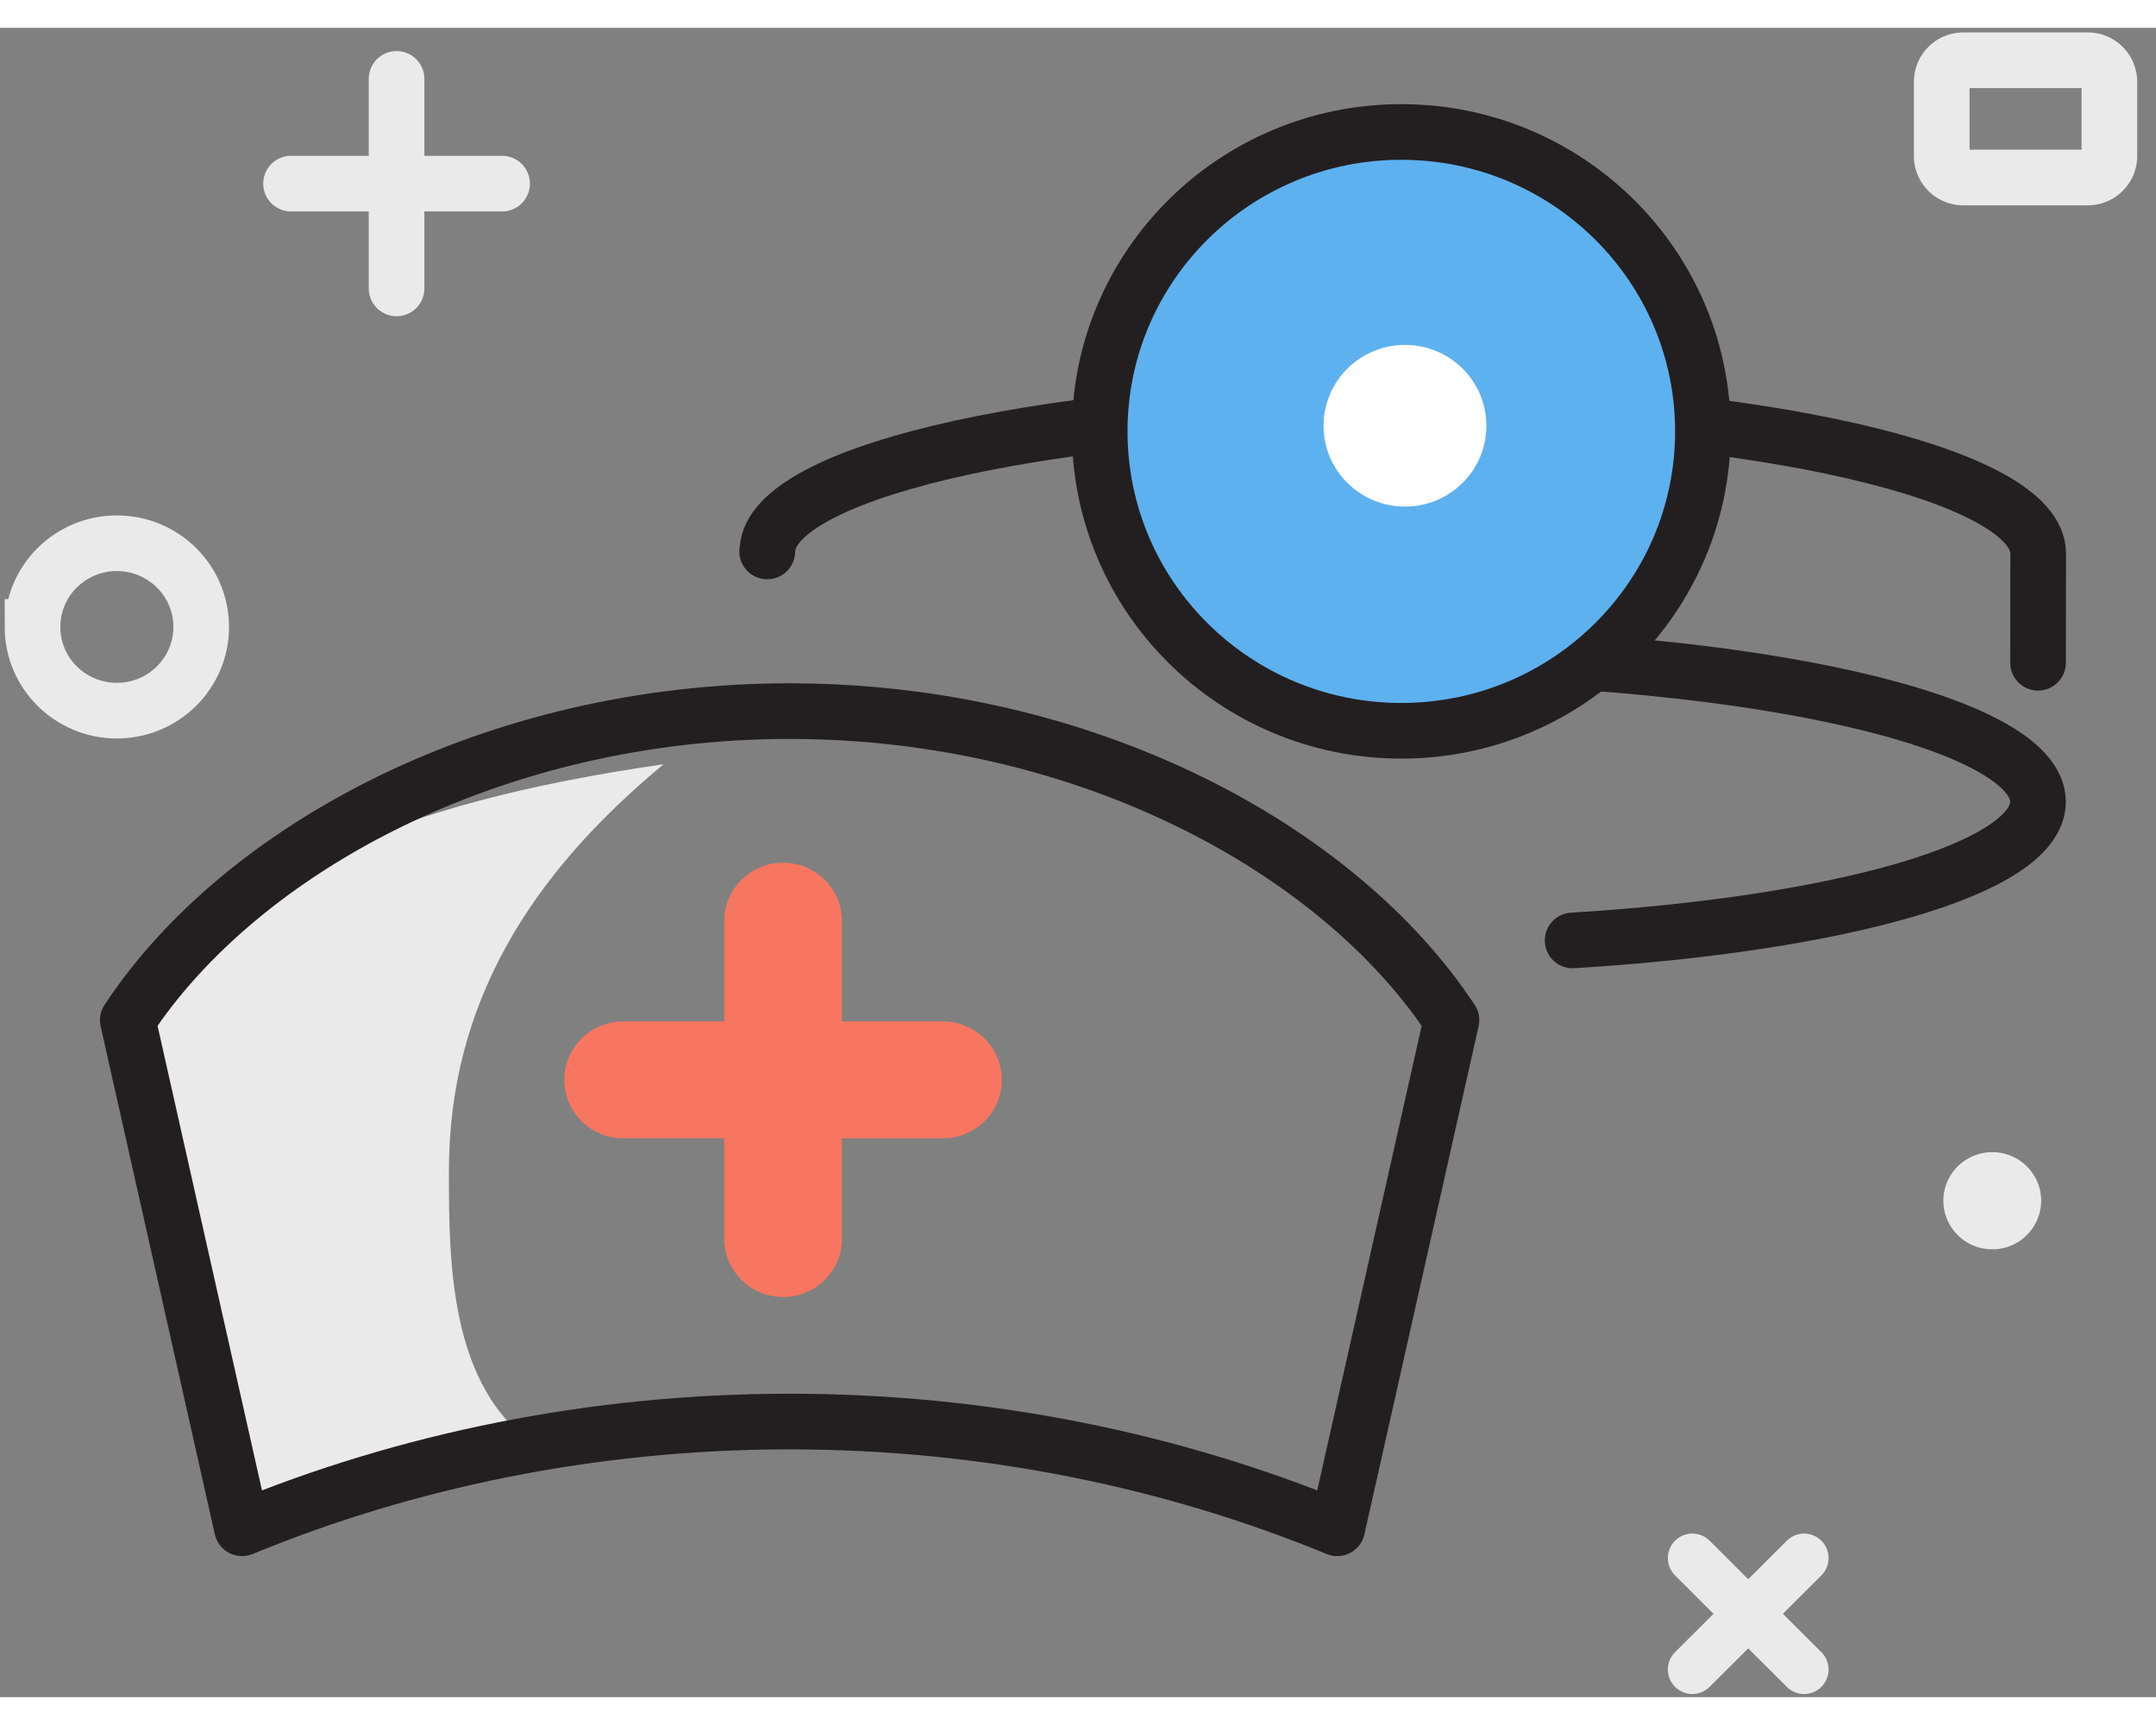 <svg viewBox="0 0 93 72" width="90" xmlns="http://www.w3.org/2000/svg">
  <rect x="0" y="0" width="93" height="72" fill="#808080" stroke="none"/>
  <g fill="none" fill-rule="evenodd">
    <path d="M83.757 5.533V2.321a.93.93 0 0 1 .93-.922h5.372a.93.93 0 0 1 .93.922v3.212a.93.93 0 0 1-.93.923h-5.372a.93.93 0 0 1-.93-.923z" stroke="#EAEAEA" stroke-width="2.4"/>
    <path d="M33.119 22.354c.533-3.34 12.6-5.989 27.403-5.963 15.137.027 27.404 2.843 27.398 6.29M87.91 33.385c-.006 2.867-8.503 5.267-20.074 5.977M60.511 27.096c15.138.028 27.405 2.843 27.399 6.29M33.1 22.582h-.01M87.917 22.68l-.005 4.705" stroke="#231F20" stroke-width="2.4" stroke-linecap="round" stroke-linejoin="round"/>
    <path d="M73.573 17.405c0 7.132-5.825 12.914-13.01 12.914s-13.01-5.782-13.01-12.914c0-7.131 5.825-12.913 13.01-12.913s13.01 5.782 13.01 12.913" fill="#5EB1EF"/>
    <path d="M73.456 17.405c0 7.132-5.825 12.914-13.01 12.914s-13.01-5.782-13.01-12.914c0-7.131 5.825-12.913 13.01-12.913s13.01 5.782 13.01 12.913z" stroke="#231F20" stroke-width="2.4" stroke-linecap="round" stroke-linejoin="round"/>
    <path d="M64.117 17.162c0 1.927-1.572 3.488-3.512 3.488s-3.513-1.561-3.513-3.488c0-1.925 1.573-3.486 3.513-3.486s3.512 1.56 3.512 3.486" fill="#FFF"/>
    <path d="M34.999 60.112c8.542 0 16.572 1.71 23.558 4.577l4.99-21.889c-4.883-7.41-15.828-13.329-28.548-13.329-12.721 0-23.666 5.92-28.547 13.326l4.925 21.917c7.019-2.886 15.063-4.602 23.622-4.602z"/>
    <path d="M28.623 31.762C16.77 33.474 9.997 36.65 5.138 42.84l5.021 22.499 13.613-3.79c-4.408-2.322-4.408-8.186-4.408-12.243 0-7.25 3.541-12.807 9.26-17.543z" fill="#EAEAEA"/>
    <path d="M10.463 64.706c6.994-2.878 15.038-4.594 23.597-4.594 8.543 0 16.573 1.71 23.558 4.577l.065.025L62.609 42.8v-.003h-.003C57.724 35.39 46.78 29.471 34.06 29.471c-12.72 0-23.665 5.92-28.546 13.326h-.002v.003l4.926 21.914" stroke="#231F20" stroke-width="2.4" stroke-linecap="round" stroke-linejoin="round"/>
    <g stroke="#EAEAEA" stroke-linecap="round" stroke-width="2.112">
      <path d="M73 66l4.82 4.807M77.82 66L73 70.807"/>
    </g>
    <path d="M40.676 43.438H35.73V38.53c0-1.07-.873-1.938-1.952-1.938a1.945 1.945 0 0 0-1.952 1.938v4.908H26.88a1.944 1.944 0 0 0-1.951 1.938c0 1.07.873 1.936 1.951 1.936h4.945v4.91c0 1.07.874 1.936 1.952 1.936a1.943 1.943 0 0 0 1.952-1.936v-4.91h4.946a1.943 1.943 0 0 0 1.951-1.936c0-1.07-.873-1.938-1.951-1.938" fill="#F77660"/>
    <path d="M40.676 42.855h-4.358v-4.326c0-1.389-1.14-2.52-2.54-2.52-1.4 0-2.539 1.131-2.539 2.52v4.326h-4.358c-1.4 0-2.539 1.13-2.539 2.52 0 1.39 1.14 2.52 2.54 2.52h4.357v4.326c0 1.39 1.14 2.52 2.54 2.52 1.4 0 2.539-1.13 2.539-2.52v-4.325h4.358c1.4 0 2.539-1.131 2.539-2.52 0-1.39-1.14-2.521-2.54-2.521" fill="#F77660"/>
    <path d="M1.402 25.84c0 1.995 1.629 3.61 3.638 3.61 2.01 0 3.639-1.615 3.639-3.61 0-1.994-1.63-3.61-3.64-3.61-2.008 0-3.637 1.616-3.637 3.61z" stroke="#EAEAEA" stroke-width="2.4"/>
    <path d="M17.106 2.202v9.037M21.658 6.72h-9.104" stroke="#EAEAEA" stroke-width="2.4" stroke-linecap="round"/>
    <path d="M88.047 50.588a2.101 2.101 0 0 1-2.11 2.094 2.101 2.101 0 0 1-2.109-2.094c0-1.156.944-2.094 2.11-2.094 1.165 0 2.109.938 2.109 2.094" fill="#EAEAEA"/>
  </g>
</svg>
